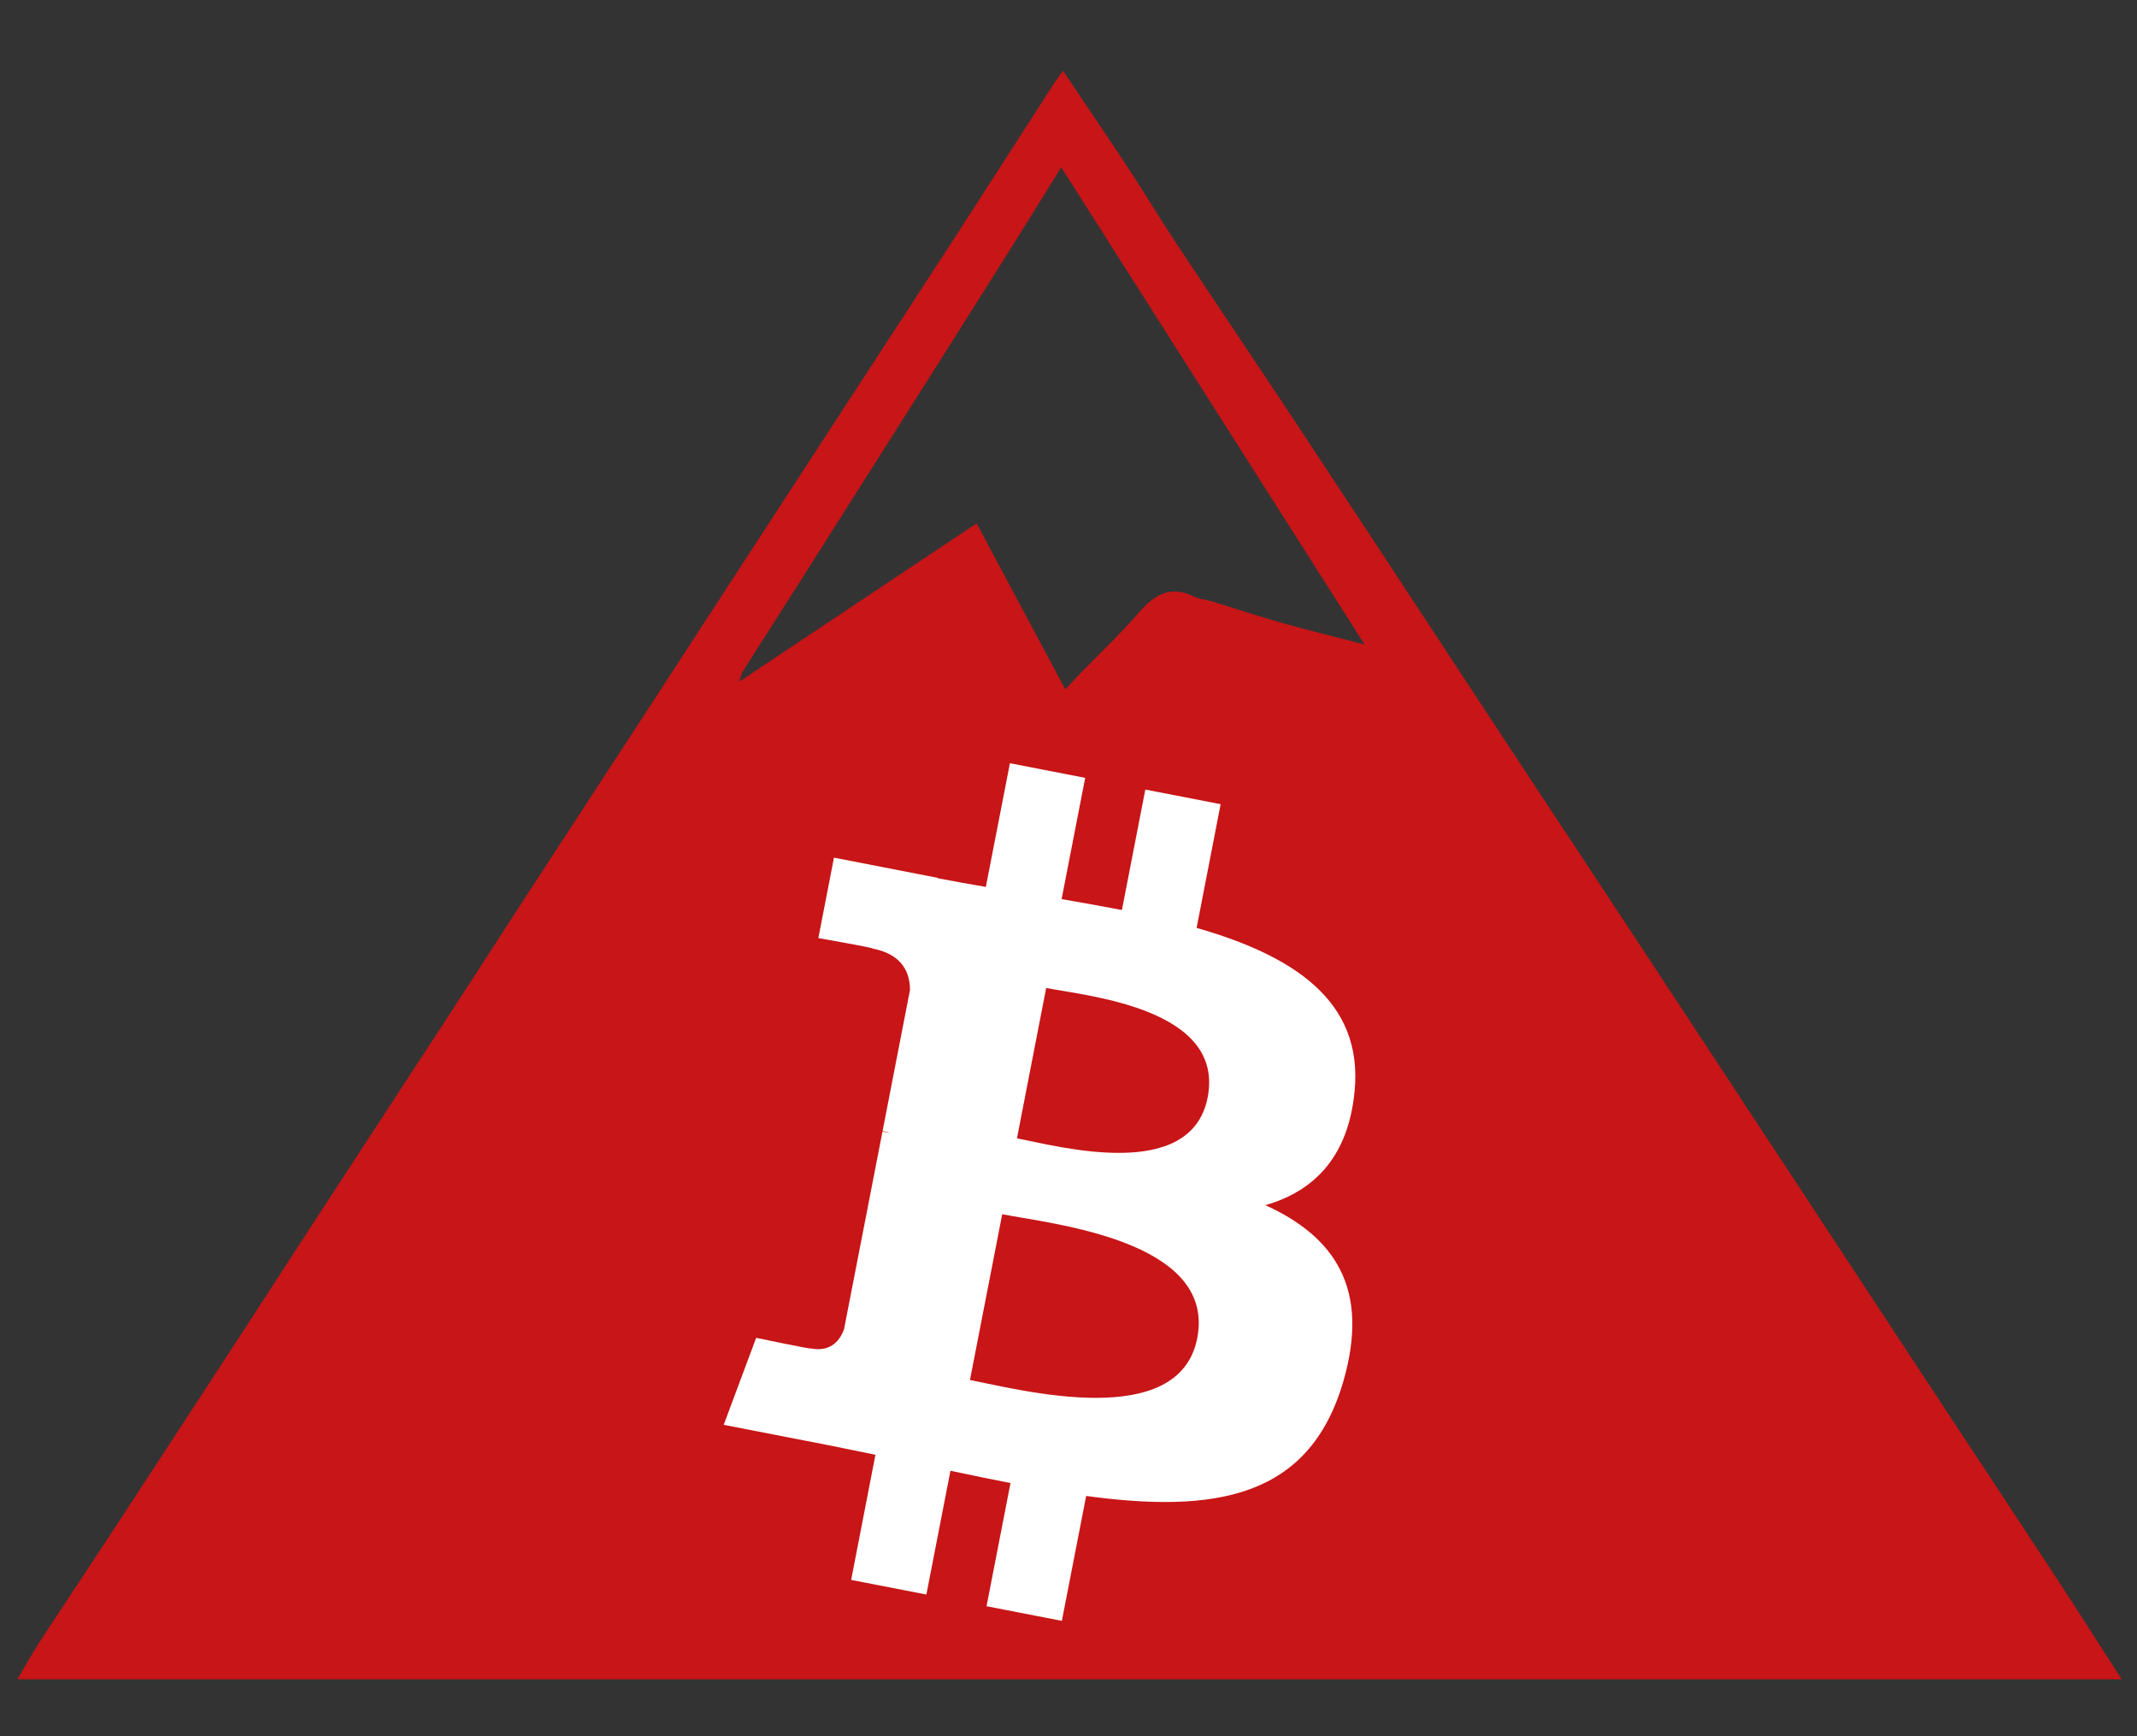 <?xml version="1.0" encoding="utf-8"?>
<!-- Generator: Adobe Illustrator 16.0.0, SVG Export Plug-In . SVG Version: 6.00 Build 0)  -->
<!DOCTYPE svg PUBLIC "-//W3C//DTD SVG 1.1//EN" "http://www.w3.org/Graphics/SVG/1.1/DTD/svg11.dtd">
<svg version="1.1" id="Capa_1" xmlns="http://www.w3.org/2000/svg" xmlns:xlink="http://www.w3.org/1999/xlink" x="0px" y="0px"
	 width="226.77px" height="184.25px" viewBox="0 0 226.77 184.25" enable-background="new 0 0 226.77 184.25" xml:space="preserve">
<rect x="0" y="0" width="226.77" height="184.25" fill="#333333" stroke="none"/>
<path fill-rule="evenodd" clip-rule="evenodd" fill="#C81517" d="M112.799,7.504c2.386,3.553,4.688,6.927,6.934,10.341
	c1.697,2.582,3.279,5.24,4.983,7.817c4.122,6.229,8.303,12.42,12.429,18.648c4.551,6.868,9.068,13.757,13.598,20.64
	c2.887,4.388,5.763,8.783,8.652,13.169c4.655,7.064,9.32,14.122,13.977,21.186c2.951,4.478,5.893,8.961,8.84,13.441
	c4.496,6.836,8.995,13.67,13.491,20.506c2.916,4.434,5.826,8.871,8.745,13.304c4.622,7.019,9.262,14.026,13.869,21.055
	c2.266,3.456,4.475,6.948,6.823,10.6c-74.488,0-148.799,0-223.294,0c0.82-1.381,1.574-2.757,2.427-4.068
	c2.262-3.479,4.579-6.924,6.852-10.396c4.787-7.313,9.563-14.633,14.335-21.956c2.688-4.124,5.351-8.263,8.038-12.386
	c4.771-7.32,9.557-14.629,14.326-21.95c2.837-4.356,5.647-8.73,8.482-13.088c4.524-6.952,9.061-13.896,13.588-20.846
	c2.897-4.448,5.784-8.903,8.679-13.354c4.524-6.956,9.051-13.909,13.577-20.863c3.017-4.635,6.046-9.263,9.049-13.907
	c3.542-5.478,7.06-10.97,10.591-16.453C112.06,8.525,112.361,8.127,112.799,7.504z M113.046,73.163
	c0.581-0.621,1.054-1.143,1.544-1.649c2.114-2.182,4.333-4.271,6.318-6.564c1.652-1.909,3.356-2.843,5.815-1.631
	c0.583,0.287,1.287,0.317,1.922,0.511c2.467,0.754,4.914,1.575,7.395,2.276c2.74,0.774,5.51,1.443,8.76,2.287
	c-10.891-17.135-21.493-33.816-32.189-50.644c-1.76,2.836-3.435,5.557-5.133,8.263c-2.764,4.402-5.539,8.798-8.318,13.19
	c-4.762,7.525-9.529,15.047-14.299,22.566c-2.016,3.178-4.05,6.344-6.067,9.521c-0.111,0.176-0.138,0.405-0.349,1.055
	c8.622-5.751,16.861-11.248,25.19-16.805C106.84,61.541,109.912,67.293,113.046,73.163z"/>
<g>
	<g>
		<path fill="#FFFFFF" d="M143.747,115.783c0.928-9.645-6.626-14.404-16.768-17.313l2.55-13.129l-7.992-1.552l-2.484,12.783
			c-2.104-0.408-4.257-0.784-6.4-1.156l2.502-12.868l-7.987-1.553l-2.555,13.127c-1.737-0.302-3.442-0.6-5.101-0.921l0.006-0.04
			l-11.021-2.146l-1.657,8.535c0,0,5.923,1.034,5.804,1.125c3.237,0.631,3.925,2.714,3.917,4.395l-2.906,14.958
			c0.222,0.045,0.511,0.11,0.833,0.221c-0.265-0.053-0.551-0.107-0.844-0.163l-4.075,20.951c-0.341,0.992-1.256,2.502-3.519,2.064
			c0.085,0.111-5.811-1.128-5.811-1.128l-3.442,9.232l10.401,2.021c1.933,0.378,3.833,0.781,5.699,1.157l-2.577,13.28l7.983,1.552
			l2.554-13.137c2.185,0.47,4.302,0.901,6.373,1.303l-2.543,13.075l7.993,1.552l2.578-13.254
			c13.589,1.839,23.651,0.284,27.272-12.104c2.918-9.979-0.98-15.439-8.254-18.756C139.371,126.436,143.078,122.841,143.747,115.783
			z M127.047,142.005c-1.93,9.926-18.699,5.496-24.119,4.444l3.423-17.592C111.768,129.91,129.059,131.654,127.047,142.005z
			 M128.152,116.46c-1.757,9.027-15.725,5.218-20.236,4.341l3.101-15.955C115.529,105.723,129.98,107.042,128.152,116.46z"/>
	</g>
</g>
</svg>
